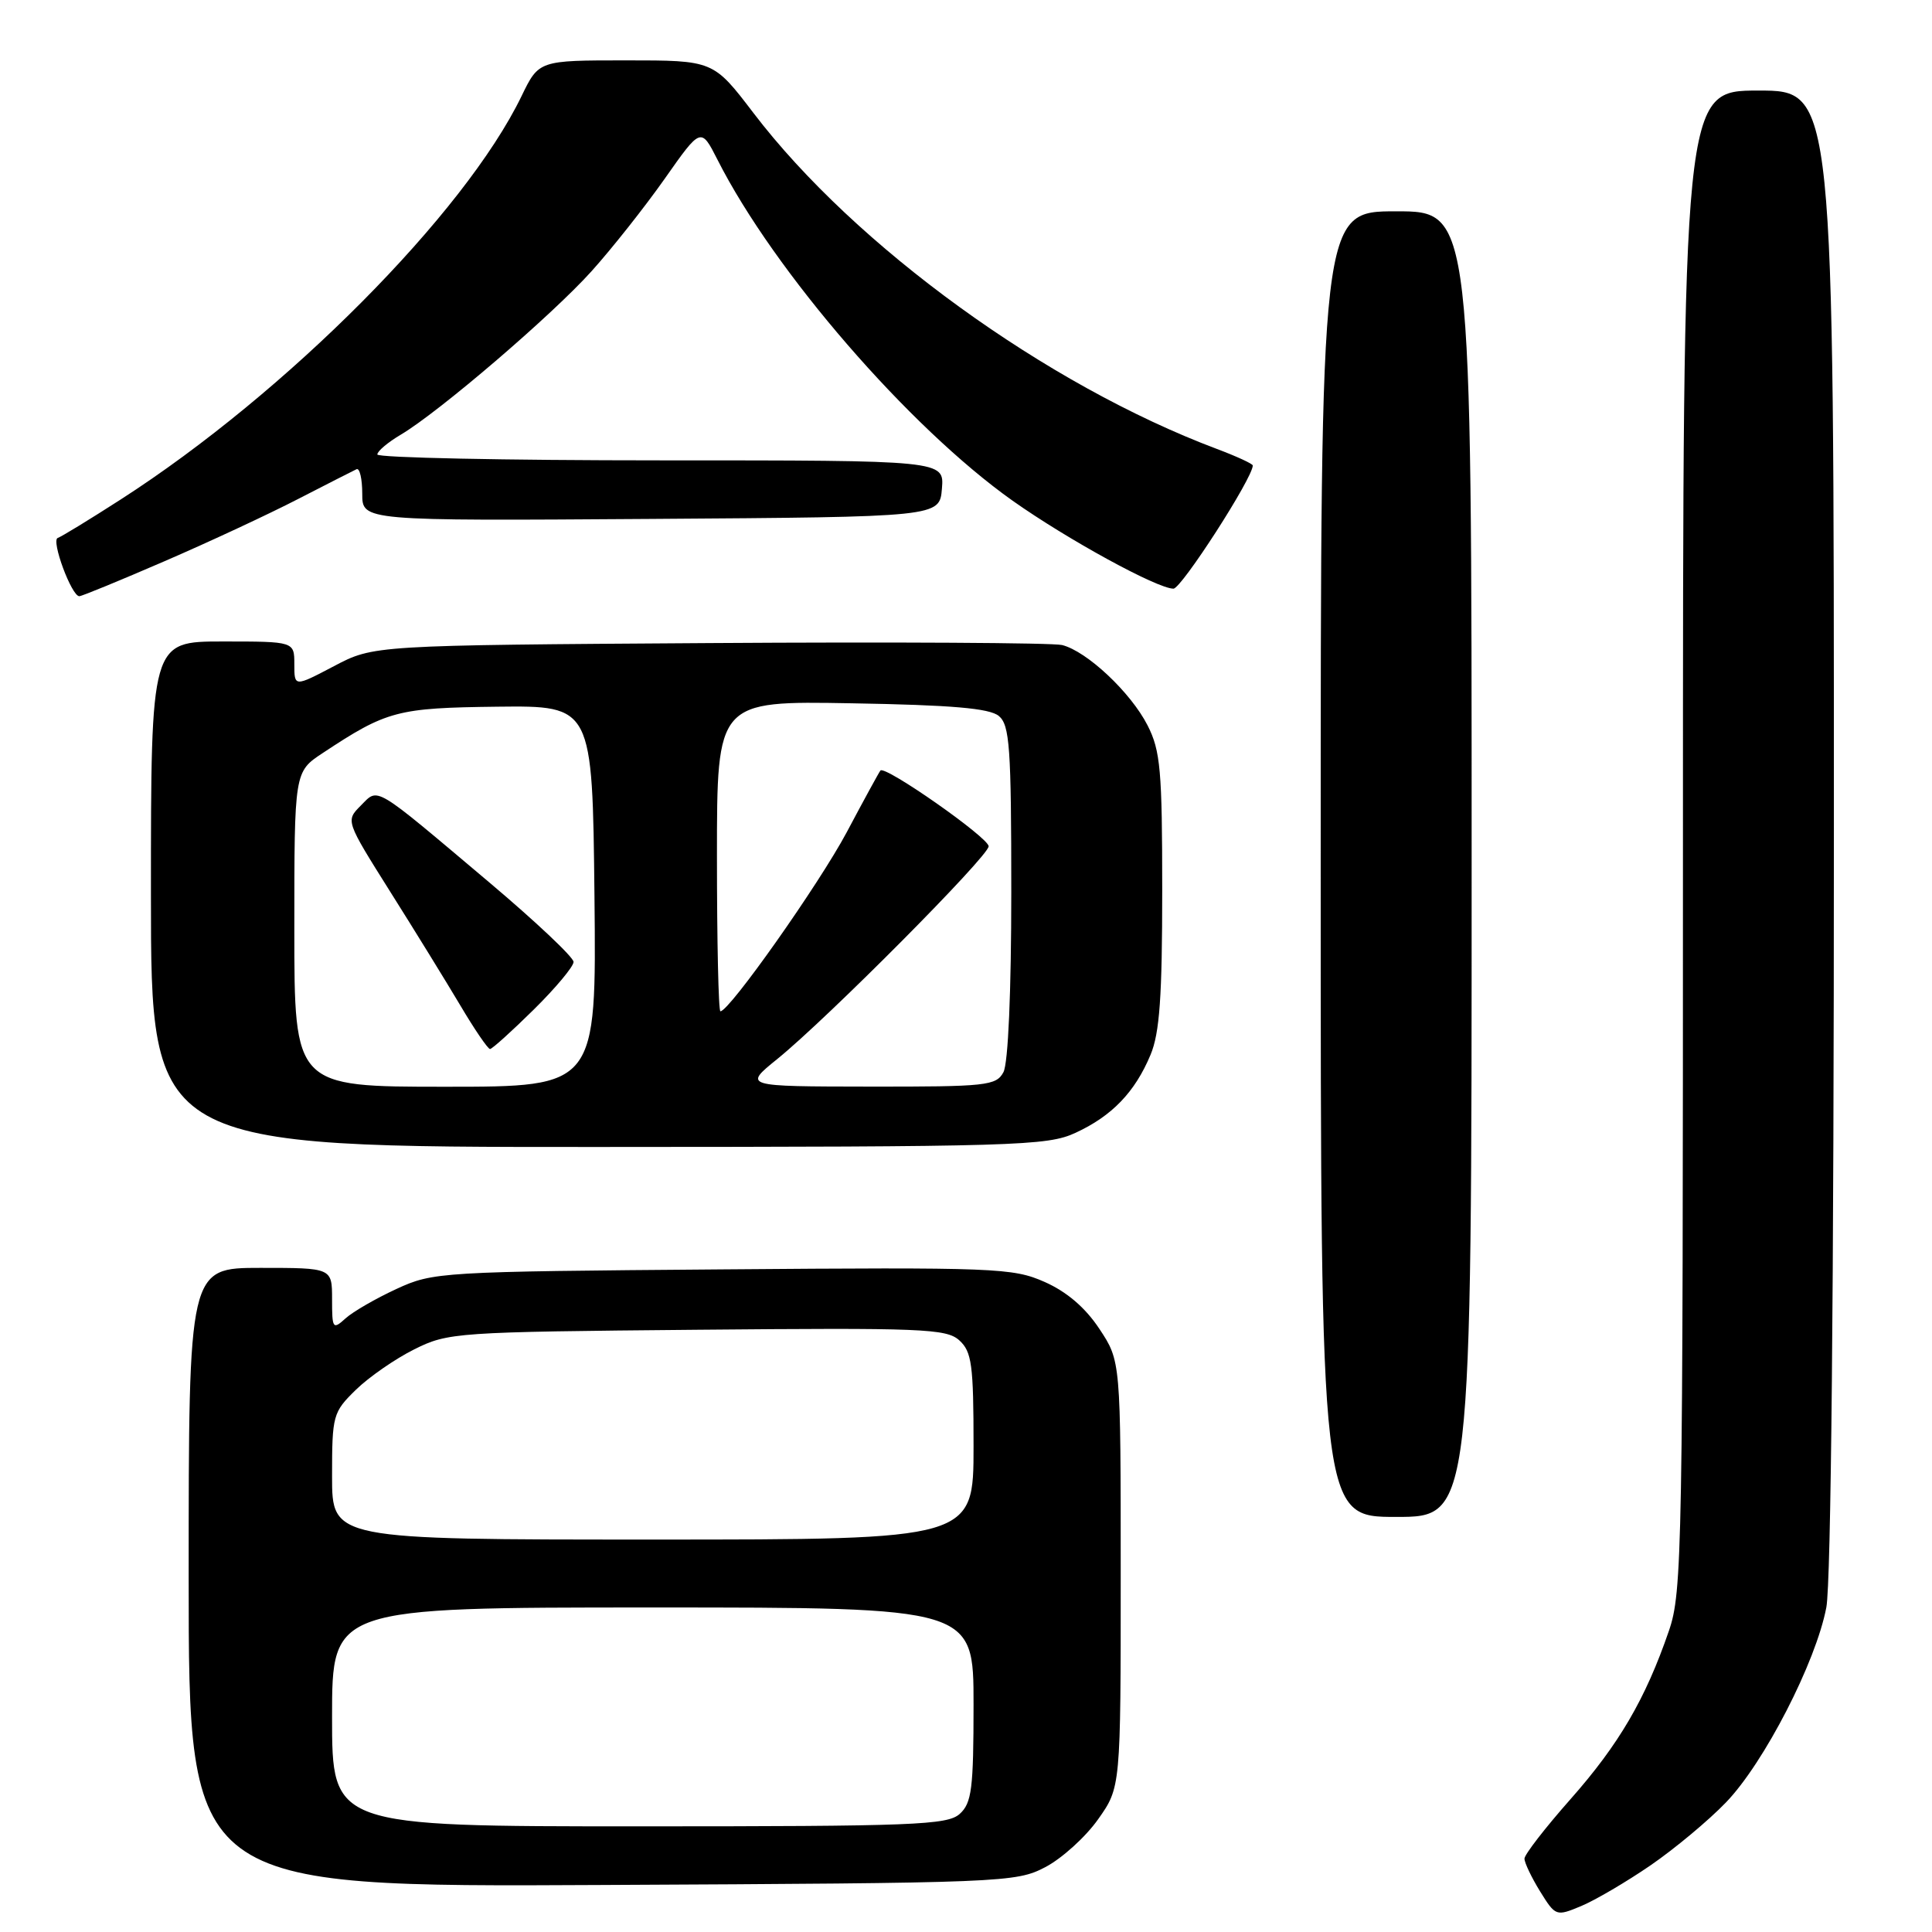 <?xml version="1.0" encoding="UTF-8" standalone="no"?>
<!DOCTYPE svg PUBLIC "-//W3C//DTD SVG 1.1//EN" "http://www.w3.org/Graphics/SVG/1.1/DTD/svg11.dtd" >
<svg xmlns="http://www.w3.org/2000/svg" xmlns:xlink="http://www.w3.org/1999/xlink" version="1.1" viewBox="0 0 256 256">
 <g >
 <path fill="currentColor"
d=" M 218.70 247.17 C 221.89 244.98 226.39 241.23 228.69 238.84 C 233.74 233.62 240.63 220.23 242.00 212.98 C 242.62 209.72 243.00 170.67 243.00 109.86 C 243.00 12.00 243.00 12.00 233.00 12.00 C 223.00 12.00 223.00 12.00 223.00 111.34 C 223.00 205.74 222.91 210.96 221.13 216.12 C 218.03 225.14 214.51 231.15 208.10 238.40 C 204.75 242.19 202.00 245.74 202.00 246.28 C 202.00 246.82 202.93 248.77 204.07 250.62 C 206.12 253.92 206.19 253.95 209.52 252.56 C 211.38 251.78 215.51 249.36 218.70 247.17 Z  M 138.50 247.41 C 140.70 246.26 143.85 243.41 145.50 241.07 C 148.50 236.83 148.50 236.83 148.50 208.59 C 148.50 180.35 148.50 180.35 145.68 176.09 C 143.81 173.26 141.35 171.16 138.41 169.86 C 134.20 168.00 131.94 167.91 95.73 168.20 C 58.33 168.49 57.39 168.55 52.54 170.79 C 49.81 172.05 46.77 173.80 45.79 174.69 C 44.10 176.22 44.00 176.08 44.00 172.15 C 44.00 168.00 44.00 168.00 34.50 168.00 C 25.00 168.00 25.00 168.00 25.00 209.02 C 25.00 250.05 25.00 250.05 79.75 249.77 C 133.06 249.51 134.61 249.44 138.50 247.41 Z  M 195.00 114.50 C 195.00 28.00 195.00 28.00 185.00 28.00 C 175.00 28.00 175.00 28.00 175.00 114.50 C 175.00 201.00 175.00 201.00 185.00 201.00 C 195.00 201.00 195.00 201.00 195.00 114.50 Z  M 142.50 150.11 C 147.34 147.88 150.39 144.71 152.45 139.77 C 153.66 136.89 154.00 132.04 154.00 117.99 C 154.00 102.08 153.77 99.47 152.06 96.12 C 149.84 91.76 144.02 86.29 140.73 85.47 C 139.50 85.17 118.48 85.05 94.00 85.21 C 49.50 85.50 49.50 85.50 44.25 88.27 C 39.00 91.03 39.00 91.03 39.00 88.02 C 39.00 85.00 39.00 85.00 29.50 85.00 C 20.00 85.00 20.00 85.00 20.00 118.50 C 20.00 152.00 20.00 152.00 79.25 151.98 C 134.72 151.96 138.76 151.84 142.50 150.11 Z  M 21.81 74.36 C 27.69 71.82 35.65 68.11 39.50 66.12 C 43.35 64.14 46.84 62.36 47.25 62.17 C 47.66 61.99 48.00 63.45 48.00 65.43 C 48.00 69.02 48.00 69.02 86.25 68.76 C 124.50 68.50 124.50 68.50 124.81 64.75 C 125.12 61.00 125.12 61.00 87.56 61.00 C 66.90 61.00 50.00 60.65 50.00 60.22 C 50.00 59.78 51.40 58.61 53.10 57.60 C 58.14 54.62 73.11 41.80 78.39 35.93 C 81.08 32.94 85.44 27.43 88.08 23.68 C 92.88 16.85 92.88 16.85 95.08 21.18 C 102.57 35.97 120.46 56.63 134.18 66.35 C 141.45 71.49 153.35 78.00 155.49 78.00 C 156.54 78.00 166.00 63.33 166.00 61.68 C 166.00 61.46 163.86 60.47 161.25 59.49 C 138.65 51.00 113.30 32.63 99.83 14.96 C 94.52 8.00 94.52 8.00 82.96 8.00 C 71.40 8.00 71.40 8.00 69.10 12.75 C 61.57 28.29 37.97 52.05 16.00 66.18 C 11.88 68.83 8.12 71.13 7.65 71.28 C 6.74 71.59 9.48 79.00 10.51 79.00 C 10.84 79.00 15.92 76.91 21.81 74.36 Z  M 44.00 227.50 C 44.00 213.00 44.00 213.00 86.50 213.00 C 129.00 213.00 129.00 213.00 129.00 225.85 C 129.00 237.02 128.76 238.91 127.17 240.35 C 125.53 241.83 121.11 242.00 84.67 242.00 C 44.00 242.00 44.00 242.00 44.00 227.50 Z  M 44.00 195.62 C 44.00 187.54 44.11 187.13 47.15 184.16 C 48.88 182.47 52.37 180.05 54.90 178.79 C 59.37 176.56 60.42 176.49 92.36 176.20 C 122.20 175.93 125.40 176.05 127.11 177.60 C 128.77 179.10 129.00 180.83 129.00 191.65 C 129.00 204.00 129.00 204.00 86.50 204.00 C 44.00 204.00 44.00 204.00 44.00 195.62 Z  M 39.00 123.13 C 39.00 102.27 39.00 102.27 42.75 99.79 C 51.26 94.16 52.63 93.80 65.90 93.64 C 78.50 93.50 78.50 93.50 78.77 118.75 C 79.03 144.00 79.03 144.00 59.02 144.00 C 39.00 144.00 39.00 144.00 39.00 123.13 Z  M 70.72 133.78 C 73.62 130.92 76.00 128.07 76.00 127.46 C 76.00 126.84 70.97 122.10 64.83 116.92 C 49.26 103.79 50.20 104.35 47.80 106.75 C 45.80 108.76 45.80 108.76 51.69 118.13 C 54.94 123.28 59.13 130.09 61.01 133.25 C 62.88 136.41 64.65 139.00 64.93 139.00 C 65.21 139.00 67.81 136.65 70.72 133.78 Z  M 103.00 140.32 C 109.65 134.93 131.00 113.44 131.00 112.14 C 131.00 110.99 117.24 101.36 116.66 102.10 C 116.48 102.32 114.47 105.99 112.20 110.27 C 108.53 117.15 96.65 134.00 95.46 134.00 C 95.20 134.00 95.00 124.75 95.00 113.44 C 95.00 92.87 95.00 92.87 112.85 93.19 C 126.14 93.42 131.12 93.85 132.35 94.87 C 133.79 96.07 134.00 99.01 134.00 118.19 C 134.00 131.40 133.59 140.90 132.96 142.07 C 132.00 143.86 130.73 144.00 115.21 143.98 C 98.50 143.96 98.50 143.96 103.00 140.32 Z "/>
</g>
</svg>